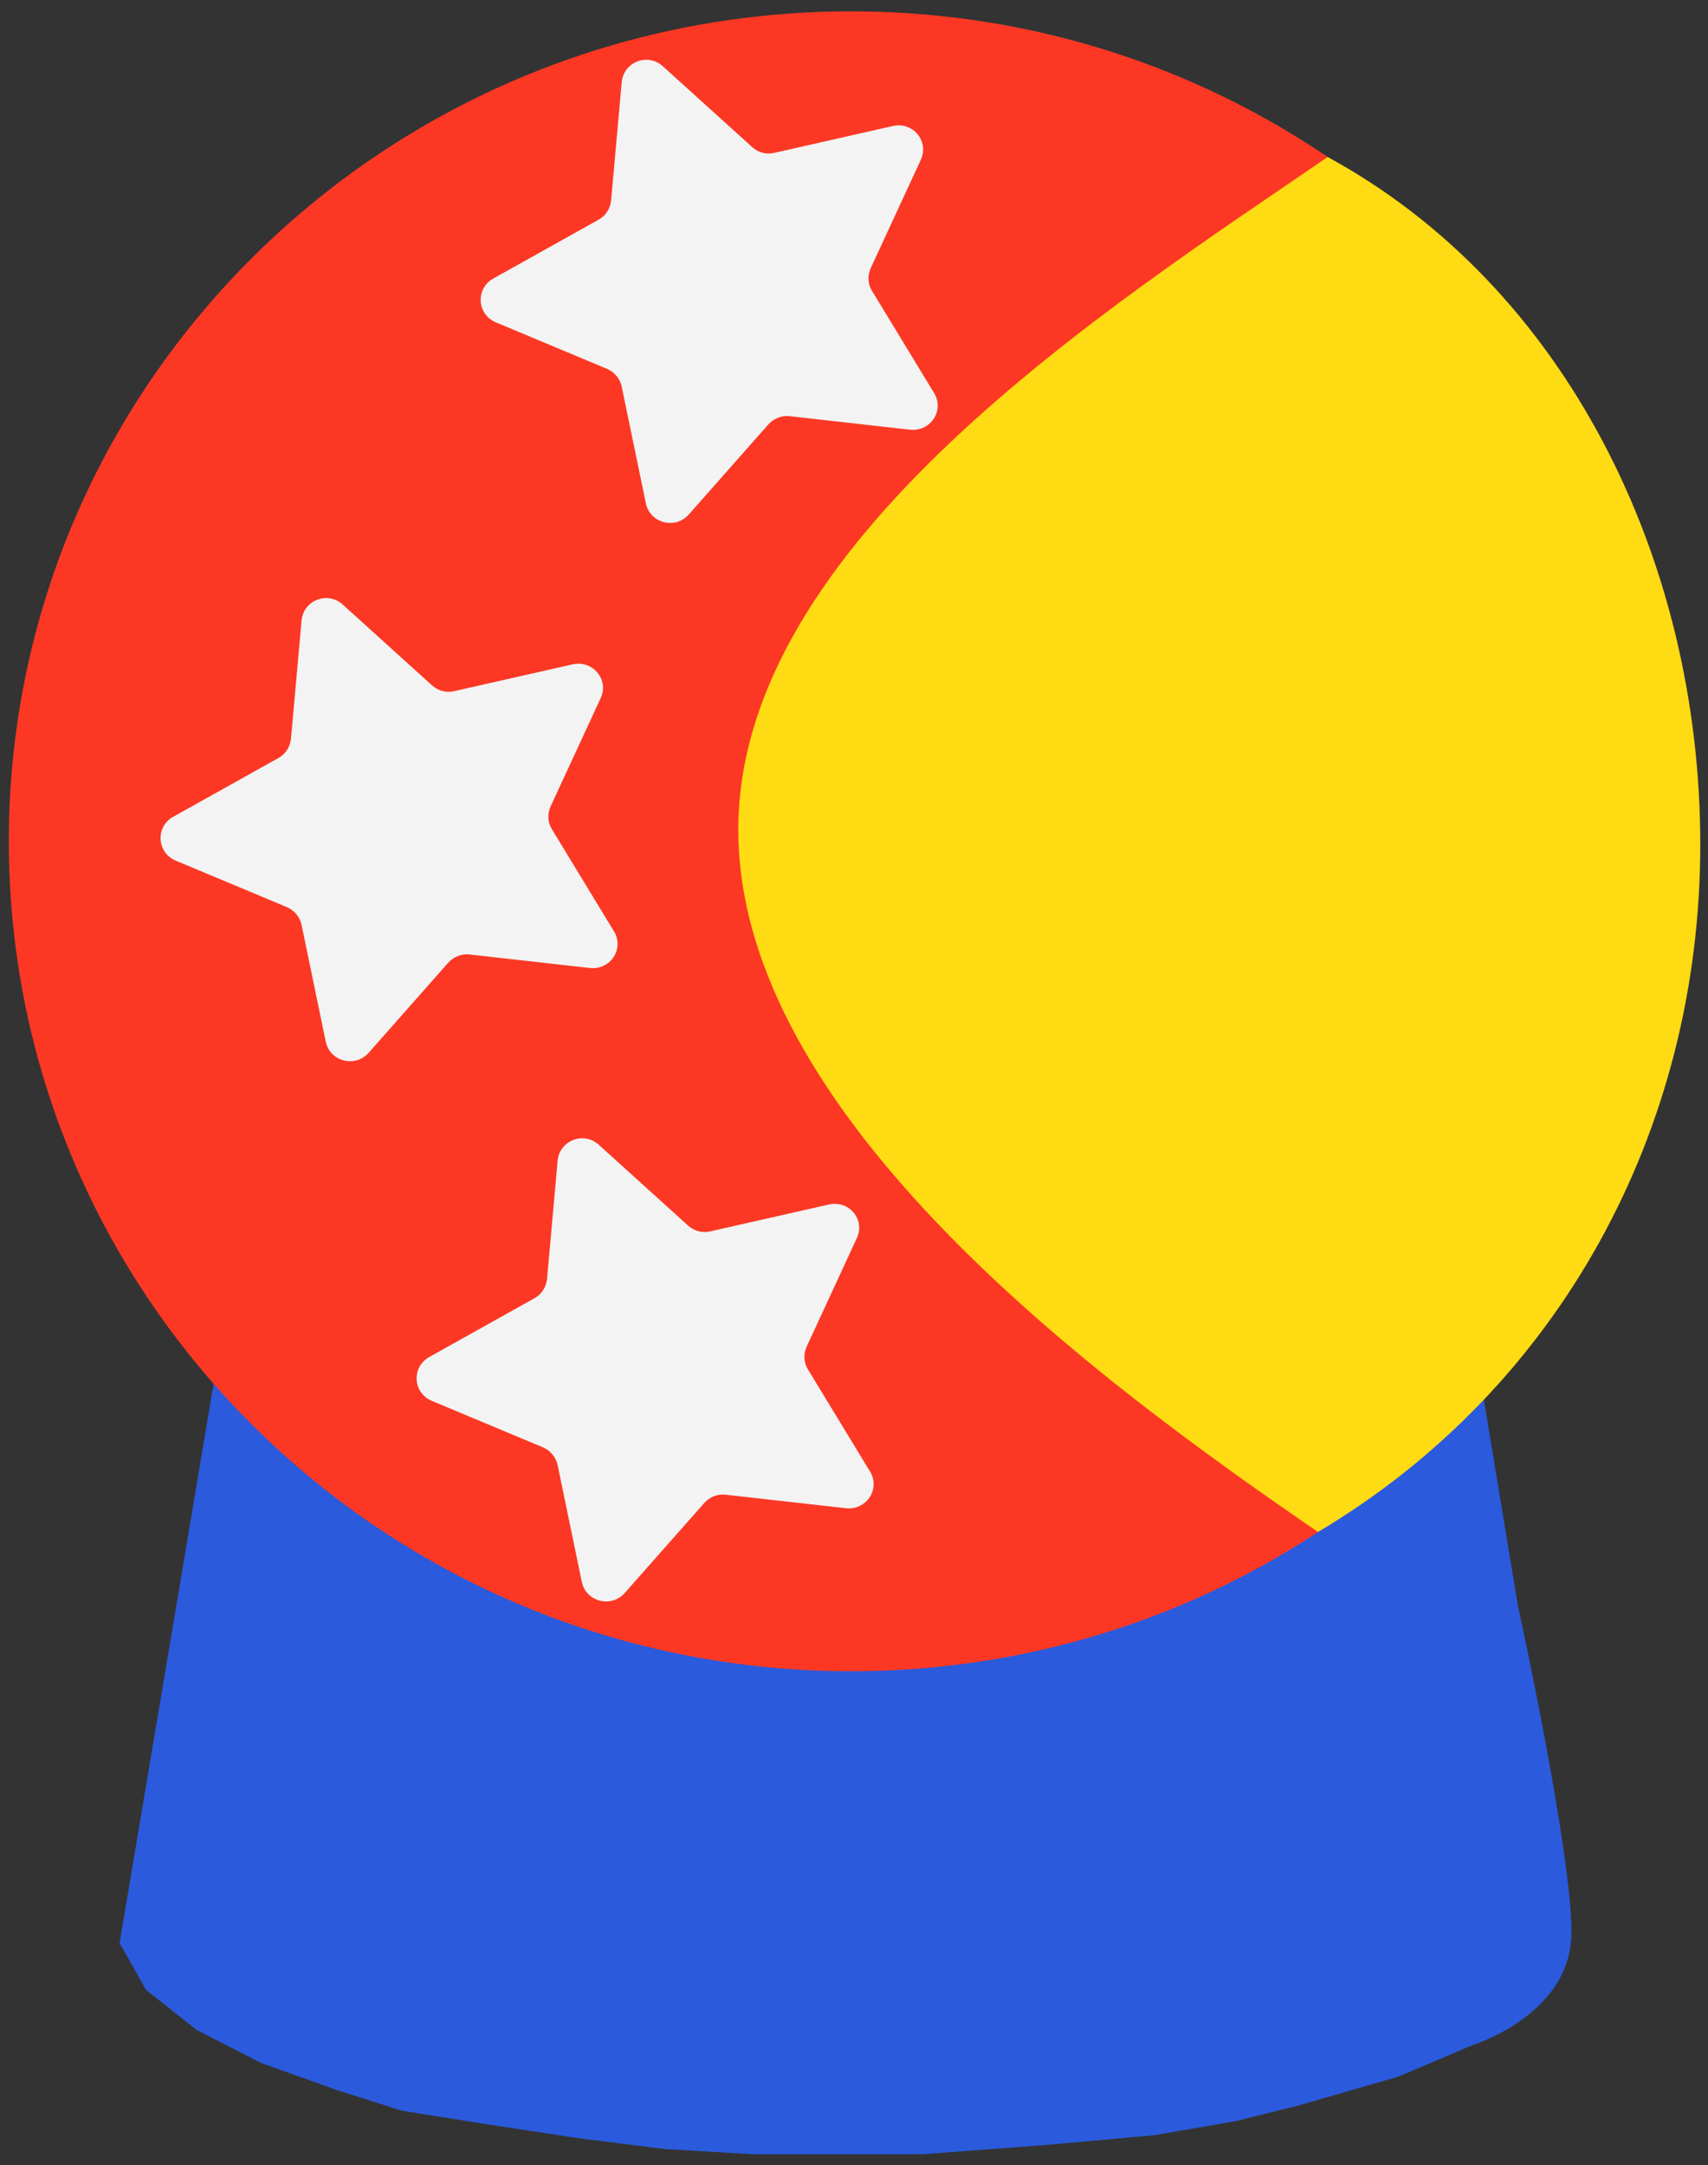 <svg width="142" height="180" viewBox="0 0 142 180" fill="none" xmlns="http://www.w3.org/2000/svg">
<rect x="0" y="0" width="142" height="180" fill="#333333" stroke="none"/>
<path d="M18.137 112.803H56.693H91.582H122.775L126.202 133.522C126.202 133.522 130.647 153.786 130.647 160.657C130.647 167.527 122.4 170.04 122.4 170.04L116.242 172.66L107.807 175.093L102.747 176.35L95.946 177.526L87.056 178.328L76.694 179.103H68.608H62.557L55.301 178.676L48.045 177.767L40.333 176.59L33.452 175.494L28.044 173.783L21.698 171.511L16.369 168.784L12.139 165.442L9.943 161.539L18.137 112.803Z" fill="#2B5ADC"/>
<path d="M70.751 138.947C109.421 138.947 140.769 108.054 140.769 69.946C140.769 31.838 109.421 0.945 70.751 0.945C32.082 0.945 0.734 31.838 0.734 69.946C0.734 108.054 32.082 138.947 70.751 138.947Z" fill="#FC3824"/>
<path d="M61.38 68.983C61.38 92.803 91.235 114.805 109.576 127.37C129.577 115.473 141.358 94.059 141.358 70.212C141.358 46.365 130.059 23.748 110.379 13.055C92.038 25.62 61.38 45.136 61.38 68.983Z" fill="#FFDB13"/>
<path d="M76.562 13.269L72.385 22.305C72.117 22.92 72.144 23.616 72.492 24.177L77.66 32.678C78.543 34.122 77.365 35.913 75.651 35.726L65.664 34.603C64.995 34.523 64.325 34.79 63.87 35.298L57.257 42.784C56.132 44.04 54.044 43.506 53.696 41.848L51.688 32.144C51.554 31.502 51.098 30.941 50.483 30.673L41.218 26.797C39.639 26.128 39.531 23.99 41.004 23.161L49.76 18.269C50.349 17.948 50.724 17.36 50.804 16.691L51.688 6.826C51.848 5.142 53.856 4.367 55.115 5.516L62.532 12.227C63.04 12.681 63.71 12.868 64.379 12.708L74.179 10.489C75.892 10.061 77.258 11.745 76.562 13.269Z" fill="#F3F3F3"/>
<path d="M49.947 58.023L45.77 67.059C45.502 67.674 45.529 68.369 45.877 68.931L51.045 77.432C51.928 78.876 50.75 80.667 49.037 80.48L39.05 79.357C38.38 79.277 37.711 79.544 37.255 80.052L30.642 87.538C29.517 88.794 27.429 88.26 27.081 86.602L25.073 76.898C24.939 76.256 24.484 75.695 23.868 75.427L14.604 71.551C13.024 70.882 12.917 68.744 14.389 67.915L23.145 63.023C23.734 62.702 24.109 62.114 24.189 61.445L25.073 51.58C25.233 49.896 27.241 49.121 28.5 50.27L35.917 56.981C36.425 57.435 37.095 57.622 37.764 57.462L47.564 55.243C49.278 54.842 50.643 56.499 49.947 58.023Z" fill="#F3F3F3"/>
<path d="M71.235 102.937L67.058 111.973C66.79 112.588 66.817 113.283 67.165 113.845L72.333 122.346C73.216 123.79 72.038 125.581 70.325 125.394L60.338 124.271C59.668 124.191 58.999 124.458 58.544 124.966L51.93 132.452C50.806 133.708 48.717 133.174 48.369 131.516L46.361 121.812C46.227 121.17 45.772 120.609 45.156 120.341L35.892 116.465C34.312 115.796 34.205 113.658 35.677 112.829L44.433 107.937C45.022 107.616 45.397 107.028 45.477 106.359L46.361 96.494C46.522 94.81 48.53 94.035 49.788 95.184L57.205 101.895C57.714 102.349 58.383 102.536 59.052 102.376L68.852 100.157C70.566 99.729 71.958 101.387 71.235 102.937Z" fill="#F3F3F3"/>
</svg>
